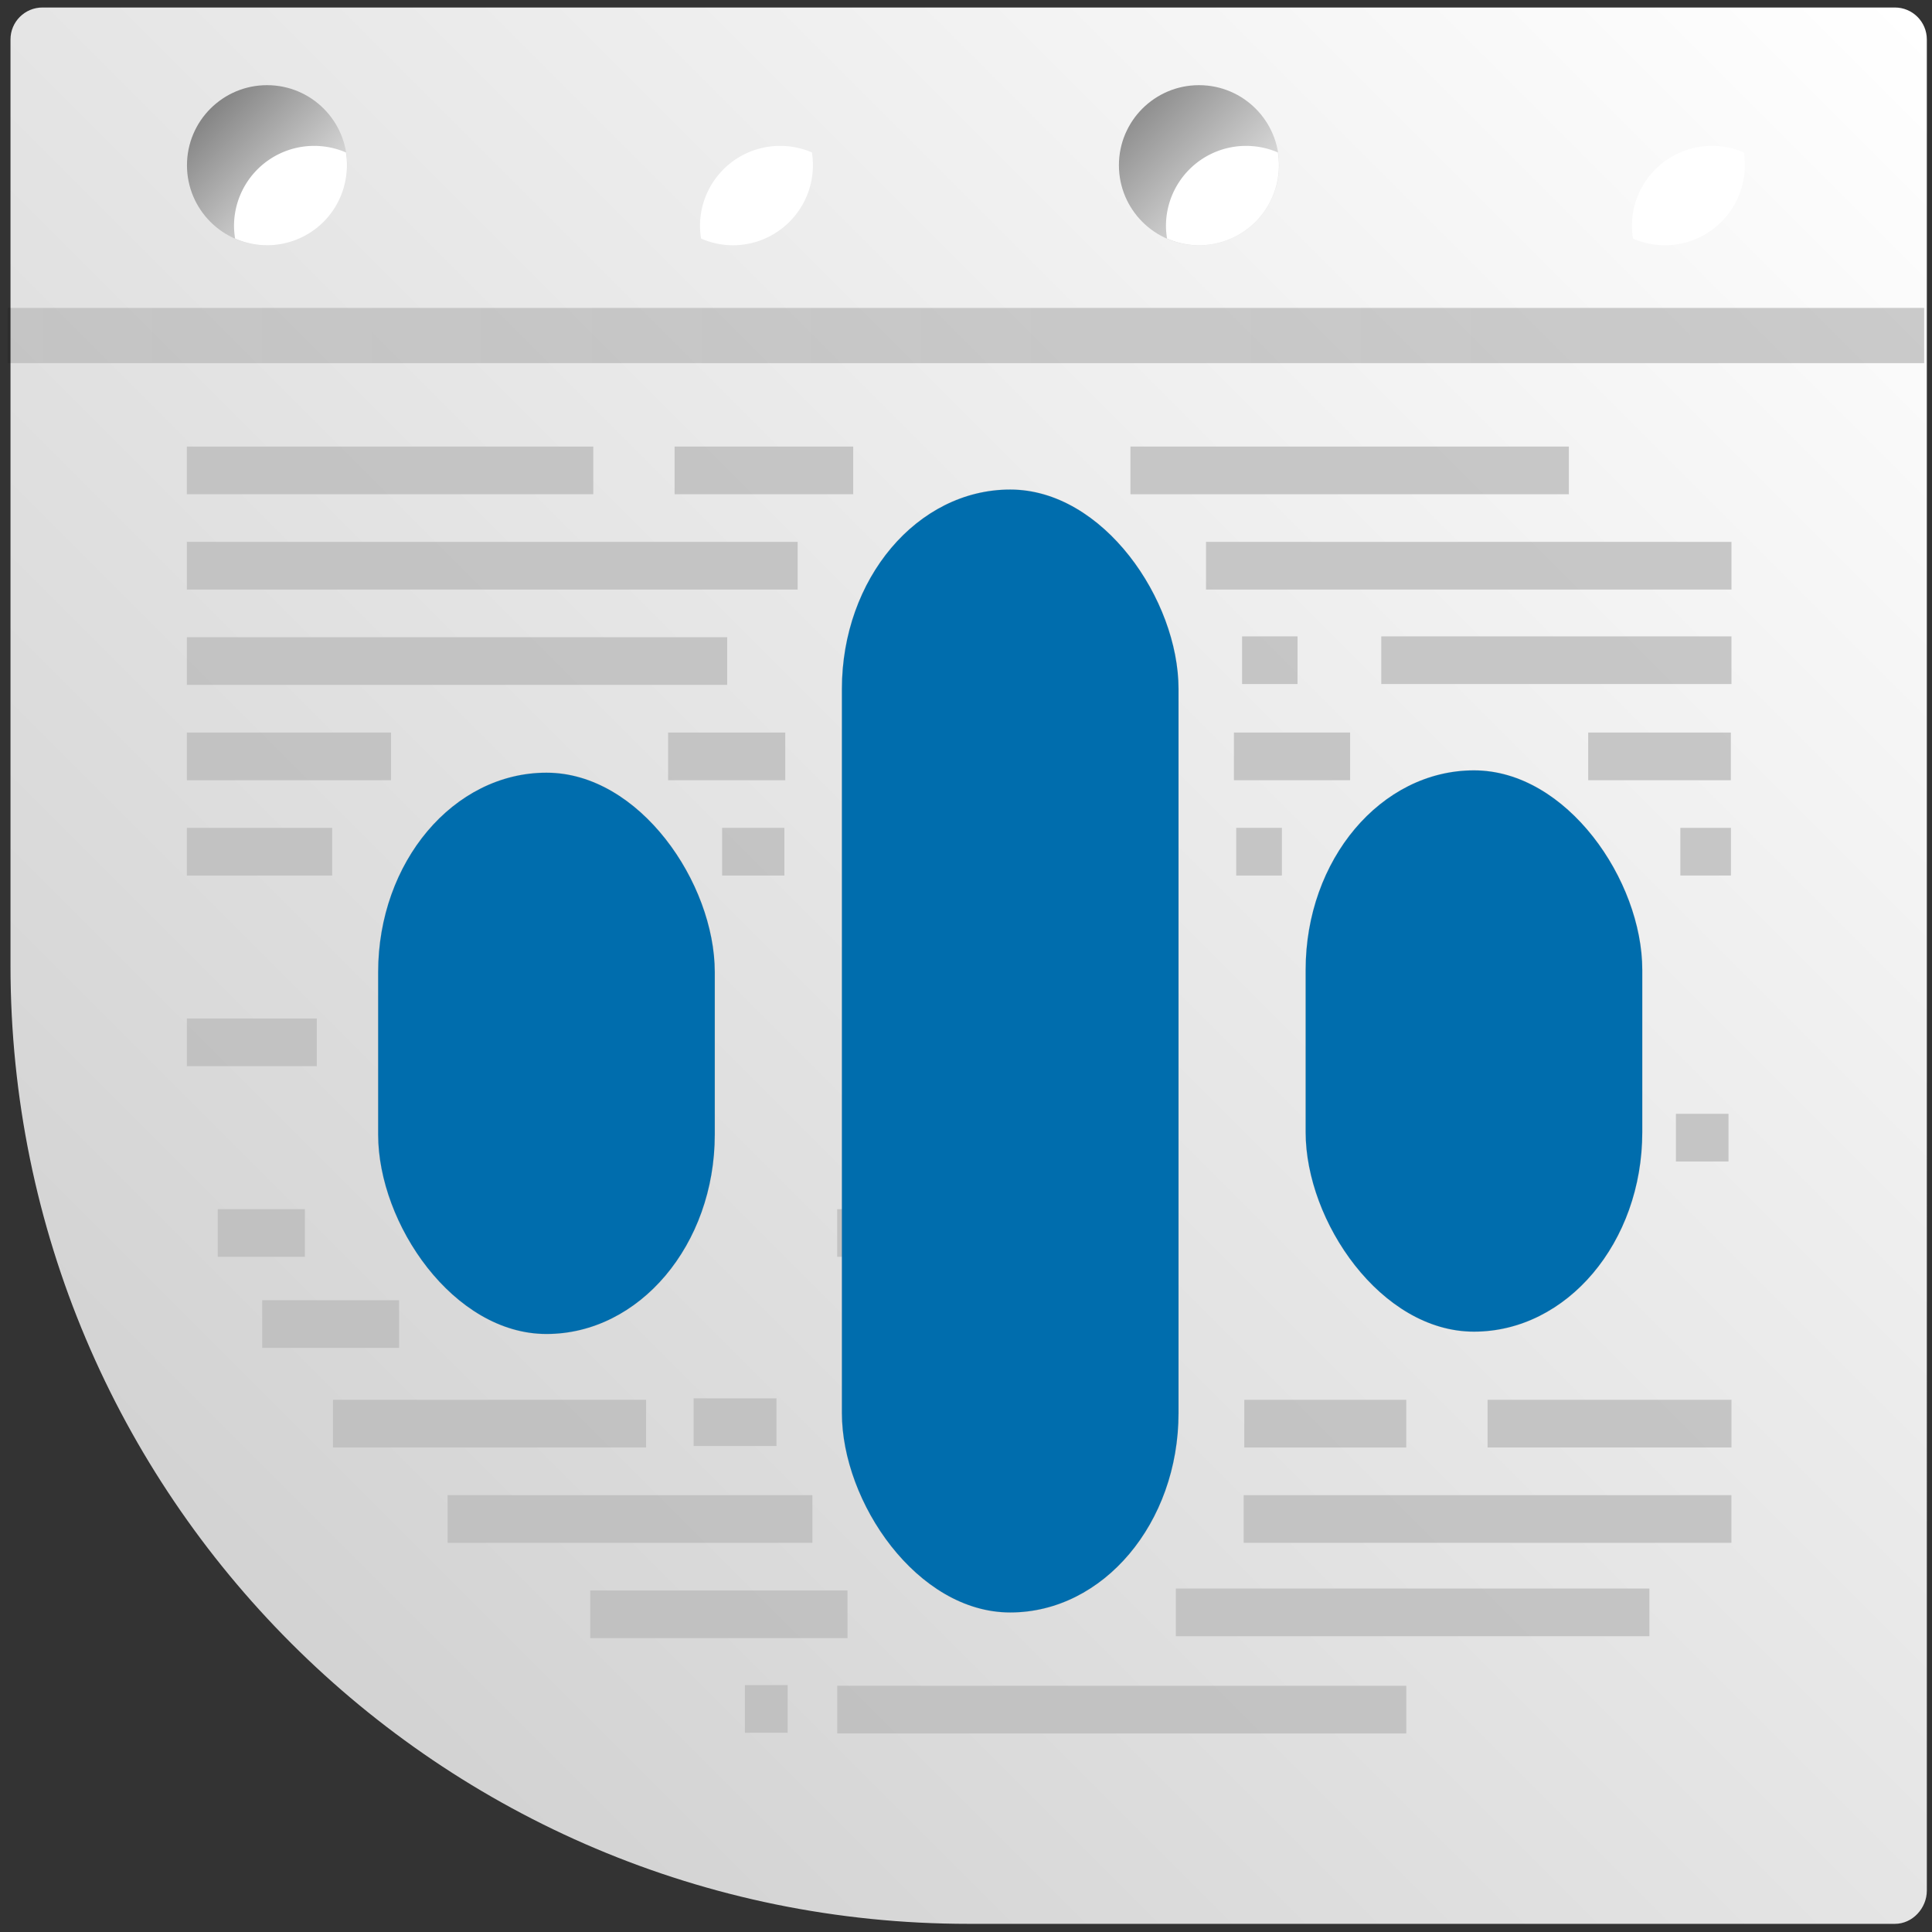 <?xml version="1.0" encoding="UTF-8"?>
<svg width="86px" height="86px" enable-background="new 0 0 86 86" version="1.1" viewBox="0 0 86 86" xml:space="preserve" xmlns="http://www.w3.org/2000/svg" xmlns:cc="http://creativecommons.org/ns#" xmlns:dc="http://purl.org/dc/elements/1.1/" xmlns:rdf="http://www.w3.org/1999/02/22-rdf-syntax-ns#" xmlns:xlink="http://www.w3.org/1999/xlink"><rect x="0" y="0" width="86" height="86" fill="#333333" stroke="none"/><defs>
		
<linearGradient id="SVGID_2_-3-3" x1=".717" x2="85.283" y1="85.283" y2=".717" gradientUnits="userSpaceOnUse"><stop stop-color="#6f6f6f" offset="0"/><stop stop-color="#fff" offset="1"/></linearGradient><style id="current-color-scheme" type="text/css">
      .ColorScheme-Text {
        color:#4d4d4d;
      }
      </style><style type="text/css">
      .ColorScheme-Text {
        color:#4d4d4d;
      }
      </style><style type="text/css">
      .ColorScheme-Text {
        color:#4d4d4d;
      }
      </style><linearGradient id="linearGradient4491-6" x1="13" x2="13" y1="44.006" y2="3.172" gradientTransform="matrix(2.459 0 0 2.437 -15.8 -100.08)" gradientUnits="userSpaceOnUse"><stop stop-opacity=".601" offset="0"/><stop offset="1"/></linearGradient><linearGradient id="linearGradient566" x1="9.985" x2="12.981" y1="12.917" y2="15.914" gradientTransform="matrix(2.377 0 0 2.377 -15.381 -24.828)" gradientUnits="userSpaceOnUse" xlink:href="#SVGID_2_-3-3"/><linearGradient id="linearGradient3269" x1=".717" x2="85.283" y1="85.283" y2=".717" gradientTransform="translate(.119 -.014)" gradientUnits="userSpaceOnUse"><stop stop-color="#CBCBCB" offset="0"/><stop stop-color="#fff" offset="1"/></linearGradient></defs>
<path d="m85.77 1.756c0-0.785-0.637-1.422-1.422-1.422h-82.459c-0.785 1e-3 -1.422 0.637-1.422 1.422v41.23c0 23.556 19.096 42.651 42.651 42.651h41.23c0.785 0 1.422-0.696 1.422-1.481z" fill="url(#linearGradient3269)"/><g fill="#bcbcbc" fill-rule="evenodd">
<rect x="8.317" y="28.364" width="24.053" height="2.122" opacity=".8" stroke-width="2.526"/><rect x="8.317" y="32.608" width="9.089" height="2.122" opacity=".8" stroke-width="1.793"/><rect x="29.74" y="32.608" width="5.214" height="2.122" opacity=".8" stroke-width="1.92"/><rect x="8.317" y="36.851" width="6.47" height="2.122" opacity=".8" stroke-width="1.846"/><rect x="32.144" y="36.851" width="2.772" height="2.122" opacity=".8" stroke-width=".917"/><rect x="8.317" y="19.878" width="18.093" height="2.122" opacity=".8" stroke-width="2.771"/><rect x="50.321" y="19.878" width="19.515" height="2.122" opacity=".8" stroke-width="2.627"/><rect x="8.317" y="24.121" width="27.189" height="2.122" opacity=".8" stroke-width="2.871"/><rect transform="scale(1,-1)" x="9.694" y="-55.946" width="3.879" height="2.122" opacity=".8" stroke-width="1.084"/><rect transform="scale(1,-1)" x="30.876" y="-64.367" width="3.688" height="2.122" opacity=".8" stroke-width="1.057"/><rect transform="scale(1,-1)" x="37.267" y="-55.946" width="10.856" height="2.122" opacity=".8" stroke-width="2.771"/><rect transform="scale(1,-1)" x="11.672" y="-59.999" width="6.092" height="2.122" opacity=".8" stroke-width="1.791"/><rect transform="scale(1,-1)" x="8.317" y="-47.459" width="5.784" height="2.122" opacity=".8" stroke-width="1.108"/><rect transform="scale(1,-1)" x="55.028" y="-38.972" width="2.033" height="2.122" opacity=".8" stroke-width=".929"/><rect x="14.822" y="62.311" width="13.937" height="2.122" opacity=".8" stroke-width="1.72"/><rect x="19.924" y="66.554" width="16.239" height="2.122" opacity=".8" stroke-width="2.219"/><rect x="26.273" y="70.797" width="11.452" height="2.122" opacity=".8" stroke-width="2.465"/><rect x="33.159" y="75.009" width="1.903" height="2.122" opacity=".8" stroke-width=".759"/><rect x="54.926" y="32.608" width="5.172" height="2.122" opacity=".8" stroke-width="1.656"/><rect x="55.289" y="28.327" width="2.468" height="2.122" opacity=".8" stroke-width="1.144"/><rect x="30.029" y="19.878" width="7.95" height="2.122" opacity=".8" stroke-width="2.054"/><rect x="53.684" y="24.121" width="23.39" height="2.122" opacity=".8" stroke-width="2.663"/><rect x="61.484" y="28.327" width="15.59" height="2.122" opacity=".8" stroke-width="2.876"/><rect x="70.696" y="32.608" width="6.351" height="2.122" opacity=".8" stroke-width="2.119"/><rect transform="scale(1,-1)" x="74.601" y="-51.702" width="2.341" height="2.122" opacity=".8" stroke-width="1.11"/><rect x="55.387" y="62.311" width="7.21" height="2.122" opacity=".8" stroke-width="1.956"/><rect x="37.267" y="75.04" width="25.331" height="2.122" opacity=".8" stroke-width="2.771"/><rect x="52.34" y="70.711" width="21.081" height="2.122" opacity=".8" stroke-width="2.528"/><rect transform="scale(1,-1)" x="74.798" y="-38.972" width="2.252" height="2.122" opacity=".8" stroke-width="1.546"/><rect transform="scale(1,-1)" x="66.217" y="-64.432" width="10.856" height="2.122" opacity=".8" stroke-width="2.771"/><rect x="55.36" y="66.554" width="21.712" height="2.122" opacity=".8" stroke-width="2.771"/></g><g transform="translate(.047 5.867)" fill="#006dad" stroke="#666" stroke-linecap="round" stroke-linejoin="round" stroke-opacity=".2" stroke-width=".016"><rect x="37.429" y="15.925" width="14.984" height="49.984" rx="8.879" ry="8.879" style="paint-order:markers fill stroke"/><rect x="16.786" y="28.529" width="14.984" height="24.984" rx="8.879" ry="8.879" style="paint-order:markers fill stroke"/><rect x="58.072" y="28.425" width="14.984" height="24.984" rx="8.879" ry="8.879" style="paint-order:markers fill stroke"/></g><rect transform="rotate(90)" x="13.706" y="-85.651" width="2.459" height="85.303" color="#000000" color-rendering="auto" enable-background="accumulate" fill="url(#linearGradient4491-6)" image-rendering="auto" opacity=".2" shape-rendering="auto" solid-color="#000000" stroke-width="1.113" style="isolation:auto;mix-blend-mode:normal"/><g transform="translate(-.028 -1.53)"><g transform="translate(0 -.562)"><circle cx="11.916" cy="9.448" r="3.565" fill="url(#linearGradient566)" stroke-width="1.782"/><path d="m14.01 8.586a3.565 3.565 0 0 0-3.565 3.565 3.565 3.565 0 0 0 0.049 0.56 3.565 3.565 0 0 0 1.413 0.299 3.565 3.565 0 0 0 3.565-3.565 3.565 3.565 0 0 0-0.045-0.567 3.565 3.565 0 0 0-1.417-0.292z" fill="#fff" stroke-width="1.954"/></g><g transform="translate(20.742 -.562)"><circle cx="11.916" cy="9.448" r="3.565" fill="url(#linearGradient566)" stroke-width="1.782"/><path d="m14.01 8.586a3.565 3.565 0 0 0-3.565 3.565 3.565 3.565 0 0 0 0.049 0.56 3.565 3.565 0 0 0 1.413 0.299 3.565 3.565 0 0 0 3.565-3.565 3.565 3.565 0 0 0-0.045-0.567 3.565 3.565 0 0 0-1.417-0.292z" fill="#fff" stroke-width="1.954"/></g><g transform="translate(41.484 -.562)"><circle cx="11.916" cy="9.448" r="3.565" fill="url(#linearGradient566)" opacity=".9" stroke-width="1.782"/><path d="m14.01 8.586a3.565 3.565 0 0 0-3.565 3.565 3.565 3.565 0 0 0 0.049 0.56 3.565 3.565 0 0 0 1.413 0.299 3.565 3.565 0 0 0 3.565-3.565 3.565 3.565 0 0 0-0.045-0.567 3.565 3.565 0 0 0-1.417-0.292z" fill="#fff" stroke-width="1.954"/></g><g transform="translate(62.225 -.562)"><circle cx="11.916" cy="9.448" r="3.565" fill="url(#linearGradient566)" opacity=".8" stroke-width="1.782"/><path d="m14.01 8.586a3.565 3.565 0 0 0-3.565 3.565 3.565 3.565 0 0 0 0.049 0.56 3.565 3.565 0 0 0 1.413 0.299 3.565 3.565 0 0 0 3.565-3.565 3.565 3.565 0 0 0-0.045-0.567 3.565 3.565 0 0 0-1.417-0.292z" fill="#fff" stroke-width="1.954"/></g></g></svg>
